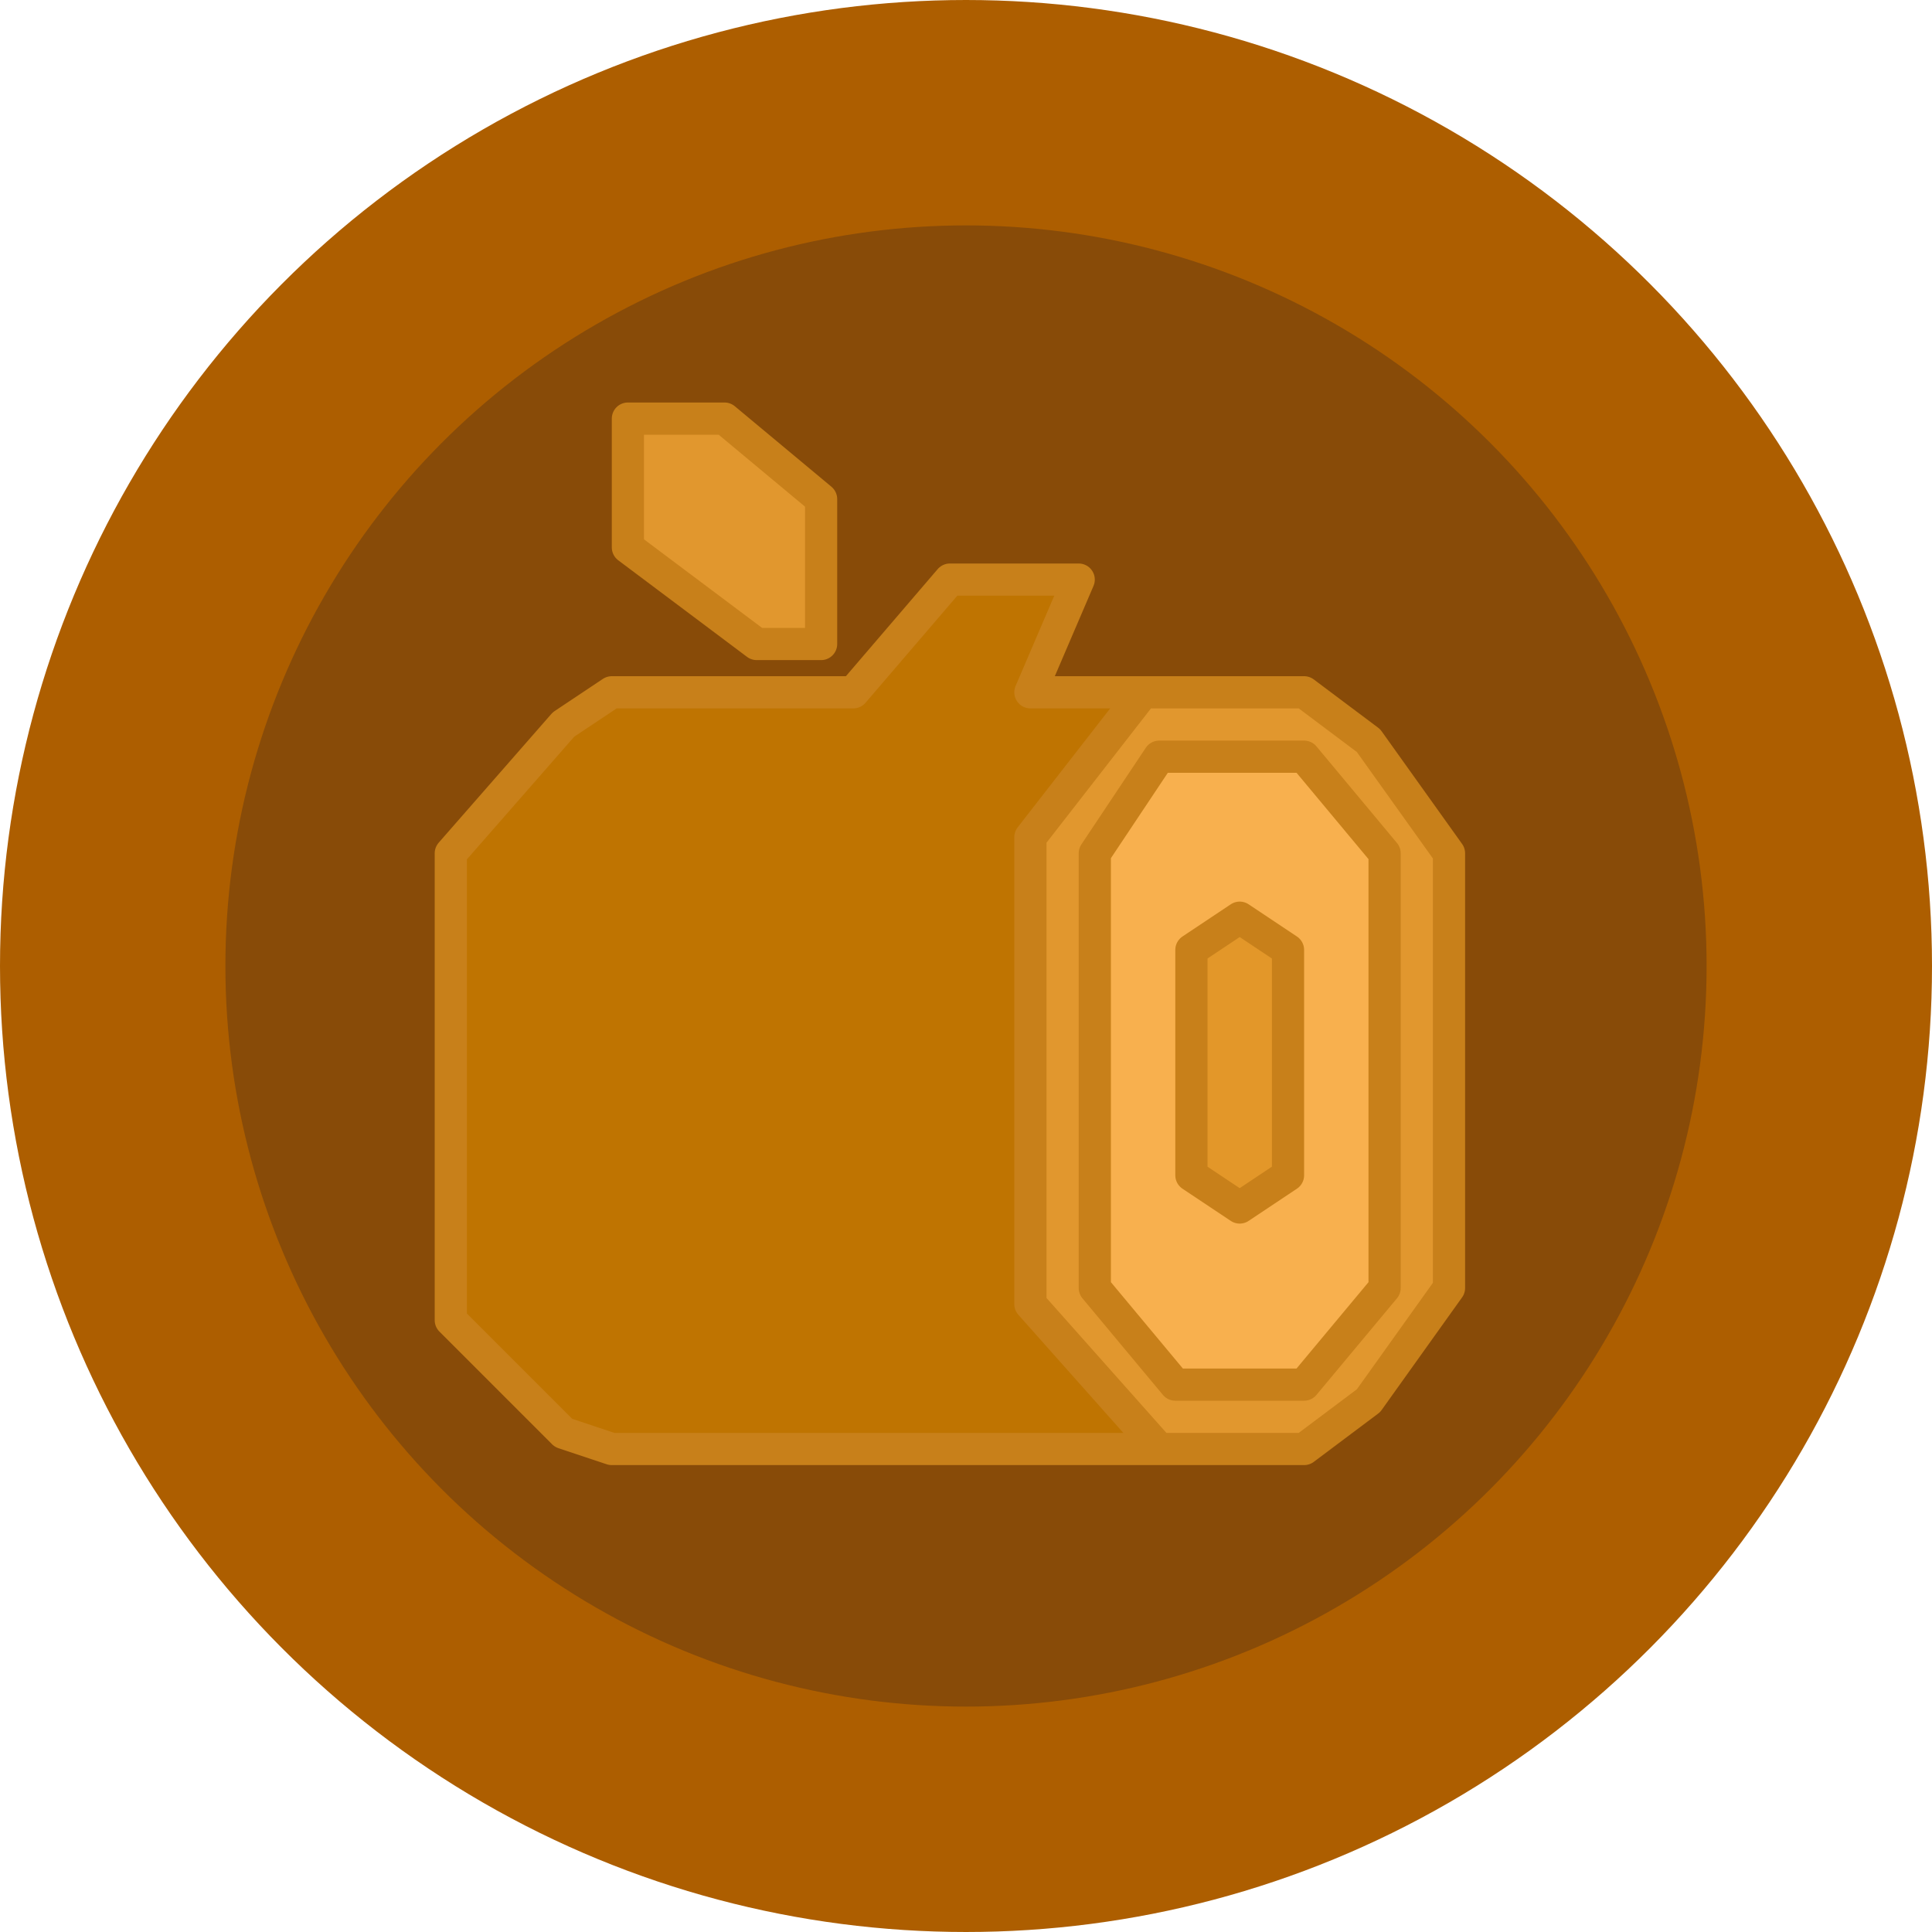 <svg width="60" height="60" viewBox="0 0 60 60" fill="none" xmlns="http://www.w3.org/2000/svg">
<circle cx="30" cy="30" r="26.5" fill="#884B08" stroke="#AD5E00" stroke-width="7"/>
<path fill-rule="evenodd" clip-rule="evenodd" d="M42.5 23L40.5 21.5H35.5L32 26V40.5L36 45H40.5L42.5 43.5L45 40V26.5L42.5 23ZM34 40V26.5L36 23.5H40.5L43 26.5V40L40.5 43H36.5L34 40Z" fill="#E1972E"/>
<path fill-rule="evenodd" clip-rule="evenodd" d="M34 26.5V40L36.5 43H40.5L43 40V26.5L40.5 23.5H36L34 26.5ZM37 29.5L38.5 28.5L40 29.5V36.5L38.5 37.5L37 36.5V29.5Z" fill="#F8B04E"/>
<path d="M38.5 28.5L37 29.5V36.5L38.5 37.5L40 36.5V29.5L38.5 28.5Z" fill="#E39729"/>
<path d="M26.5 21.5H19L17.5 22.5L14 26.5V41L17.5 44.5L19 45H36L32 40.5V26L35.5 21.5H32L33.5 18H29.5L26.5 21.5Z" fill="#BF7401"/>
<path d="M25.5 20V15.5L22.5 13H19.5V17L23.5 20H25.5Z" fill="#E1972E"/>
<path d="M36 45H40.5L42.5 43.5L45 40V26.5L42.5 23L40.5 21.5H35.5M36 45H19L17.5 44.5L14 41V26.5L17.5 22.5L19 21.5H26.5L29.5 18H33.5L32 21.5H35.5M36 45L32 40.5V26L35.5 21.5M34 26.5V40L36.5 43H40.5L43 40V26.5L40.5 23.5H36L34 26.5ZM38.5 28.5L37 29.5V36.5L38.5 37.5L40 36.5V29.5L38.5 28.5ZM25.5 20V15.5L22.5 13H19.5V17L23.5 20H25.5Z" stroke="#C8801A" stroke-linejoin="round"/>
</svg>
